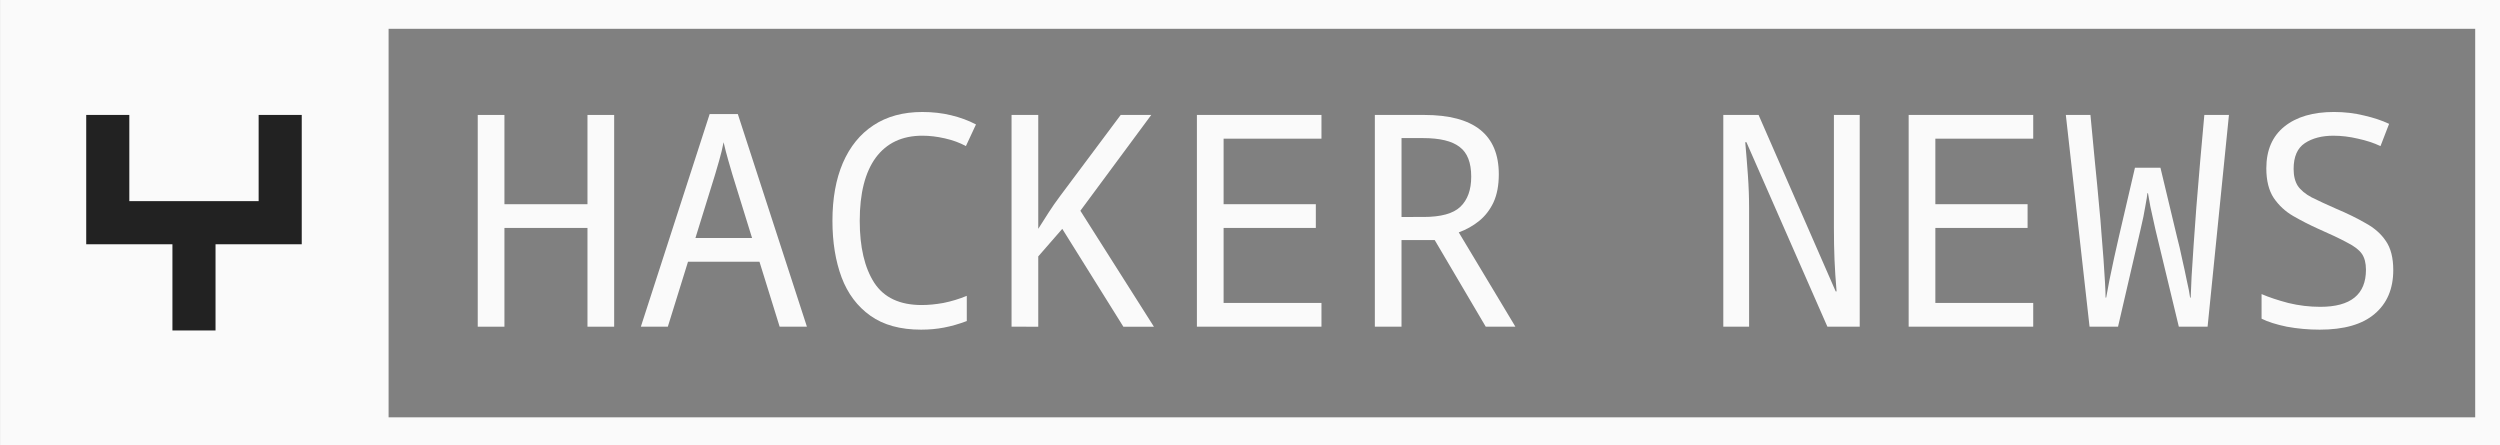 <?xml version="1.0" encoding="UTF-8" standalone="no"?>
<svg
   xmlns:dc="http://purl.org/dc/elements/1.1/"
   xmlns:cc="http://creativecommons.org/ns#"
   xmlns:rdf="http://www.w3.org/1999/02/22-rdf-syntax-ns#"
   xmlns:svg="http://www.w3.org/2000/svg"
   xmlns="http://www.w3.org/2000/svg"
   xmlns:sodipodi="http://sodipodi.sourceforge.net/DTD/sodipodi-0.dtd"
   xmlns:inkscape="http://www.inkscape.org/namespaces/inkscape"
   width="230.188mm"
   height="41.01mm"
   viewBox="0 0 230.188 41.01"
   version="1.1"
   id="svg8"
   inkscape:version="1.0.2 (e86c870879, 2021-01-15)"
   sodipodi:docname="logo-body.svg">
  <rect x="0" y="0" width="230.188" height="41.01" fill="#808080" stroke="none"/>
  <defs
     id="defs2" />
  <sodipodi:namedview
     id="base"
     pagecolor="#ffffff"
     bordercolor="#666666"
     borderopacity="1.0"
     inkscape:pageopacity="0.0"
     inkscape:pageshadow="2"
     inkscape:zoom="1.979899"
     inkscape:cx="155.62435"
     inkscape:cy="190"
     inkscape:document-units="mm"
     inkscape:current-layer="layer1"
     inkscape:document-rotation="0"
     showgrid="true"
     inkscape:window-width="1920"
     inkscape:window-height="1015"
     inkscape:window-x="0"
     inkscape:window-y="0"
     inkscape:window-maximized="1">
    <inkscape:grid
       type="xygrid"
       id="grid833"
       originx="-30.427"
       originy="-97.896" />
  </sodipodi:namedview>
  <g
     inkscape:label="Layer 1"
     inkscape:groupmode="layer"
     id="layer1"
     transform="translate(-30.427,-97.896)">
    <path
       id="path839"
       style="fill:#fafafa;fill-opacity:1;stroke:none;stroke-width:1px;stroke-linecap:butt;stroke-linejoin:miter;stroke-opacity:1"
       d="m 10.5,0.5 v 10 135 10 h 5 5 130 480 250 v -70 -85 h -860 -5 z m 135,10 h 725 v 15 70 50 h -155 -570 v -15 -15 z"
       transform="matrix(0.265,0,0,0.265,27.649,97.764)" />
    <path
       style="fill:#222222;fill-opacity:1;stroke:none;stroke-width:0.265px;stroke-linecap:butt;stroke-linejoin:miter;stroke-opacity:1"
       d="m 38.365,108.479 h 3.969 v 3.969 3.969 h 3.969 5.292 2.646 v -7.938 h 3.969 v 11.906 h -7.938 v 3.969 3.969 h -3.969 v -7.938 h -7.938 z"
       id="path835" />
    <g
       aria-label="HACKER NEWS"
       id="text835"
       style="font-style:normal;font-weight:normal;font-size:27.306px;line-height:1.25;font-family:sans-serif;fill:#fafafa;fill-opacity:1;stroke:none;stroke-width:0.683"
       transform="translate(0.276,-0.14)">
      <path
         d="m 74.139,128.116 v -19.496 h 2.458 v 8.219 h 7.646 v -8.219 h 2.458 v 19.496 h -2.458 v -9.093 h -7.646 v 9.093 z"
         style="font-style:normal;font-variant:normal;font-weight:normal;font-stretch:normal;font-family:monospace;-inkscape-font-specification:monospace;fill:#fafafa;fill-opacity:1;stroke-width:0.683"
         id="path840" />
      <path
         d="m 89.158,128.116 6.335,-19.578 h 2.594 l 6.362,19.578 h -2.512 l -1.857,-5.98 h -6.581 l -1.857,5.98 z m 6.827,-13.981 -1.802,5.816 h 5.215 l -1.802,-5.816 q -0.137,-0.464 -0.382,-1.311 -0.246,-0.846 -0.437,-1.693 -0.164,0.846 -0.41,1.693 -0.246,0.846 -0.382,1.311 z"
         style="font-style:normal;font-variant:normal;font-weight:normal;font-stretch:normal;font-family:monospace;-inkscape-font-specification:monospace;fill:#fafafa;fill-opacity:1;stroke-width:0.683"
         id="path842" />
      <path
         d="m 114.962,128.389 q -2.867,0 -4.669,-1.283 -1.802,-1.283 -2.649,-3.522 -0.846,-2.266 -0.846,-5.215 0,-3.086 0.956,-5.325 0.983,-2.266 2.813,-3.468 1.857,-1.229 4.505,-1.229 1.42,0 2.649,0.3 1.256,0.3 2.294,0.846 l -0.928,1.993 q -0.846,-0.464 -1.939,-0.71 -1.065,-0.246 -2.075,-0.246 -2.785,0 -4.287,2.021 -1.475,2.021 -1.475,5.816 0,3.632 1.338,5.707 1.338,2.048 4.369,2.048 0.928,0 1.993,-0.191 1.092,-0.218 2.157,-0.655 v 2.321 q -1.092,0.41 -2.103,0.601 -0.983,0.191 -2.103,0.191 z"
         style="font-style:normal;font-variant:normal;font-weight:normal;font-stretch:normal;font-family:monospace;-inkscape-font-specification:monospace;fill:#fafafa;fill-opacity:1;stroke-width:0.683"
         id="path844" />
      <path
         d="m 123.29,128.116 v -19.496 h 2.458 v 10.486 q 0.464,-0.737 0.956,-1.502 0.492,-0.765 1.065,-1.529 l 5.57,-7.455 h 2.813 l -6.526,8.82 6.772,10.677 h -2.813 l -5.625,-9.011 -2.212,2.539 v 6.472 z"
         style="font-style:normal;font-variant:normal;font-weight:normal;font-stretch:normal;font-family:monospace;-inkscape-font-specification:monospace;fill:#fafafa;fill-opacity:1;stroke-width:0.683"
         id="path846" />
      <path
         d="m 140.356,128.116 v -19.496 h 11.469 v 2.184 h -9.011 v 6.035 h 8.492 v 2.184 h -8.492 v 6.908 h 9.011 v 2.184 z"
         style="font-style:normal;font-variant:normal;font-weight:normal;font-stretch:normal;font-family:monospace;-inkscape-font-specification:monospace;fill:#fafafa;fill-opacity:1;stroke-width:0.683"
         id="path848" />
      <path
         d="m 156.74,128.116 v -19.496 h 4.56 q 6.854,0 6.854,5.461 0,1.529 -0.492,2.594 -0.491,1.038 -1.338,1.72 -0.819,0.655 -1.857,1.038 l 5.215,8.683 h -2.731 l -4.697,-7.973 h -3.058 v 7.973 z m 4.478,-10.103 q 2.403,0 3.386,-0.928 1.01,-0.956 1.01,-2.785 0,-1.939 -1.065,-2.731 -1.038,-0.819 -3.386,-0.819 h -1.966 v 7.263 z"
         style="font-style:normal;font-variant:normal;font-weight:normal;font-stretch:normal;font-family:monospace;-inkscape-font-specification:monospace;fill:#fafafa;fill-opacity:1;stroke-width:0.683"
         id="path850" />
      <path
         d="m 188.824,128.116 v -19.496 h 3.249 l 7.1,16.247 h 0.082 q -0.137,-1.611 -0.191,-2.922 -0.055,-1.338 -0.055,-3.004 v -10.322 h 2.376 v 19.496 h -2.976 l -7.455,-16.984 h -0.109 q 0.137,1.529 0.246,3.058 0.109,1.529 0.109,3.058 v 10.868 z"
         style="font-style:normal;font-variant:normal;font-weight:normal;font-stretch:normal;font-family:monospace;-inkscape-font-specification:monospace;fill:#fafafa;fill-opacity:1;stroke-width:0.683"
         id="path852" />
      <path
         d="m 205.891,128.116 v -19.496 h 11.469 v 2.184 h -9.011 v 6.035 h 8.492 v 2.184 h -8.492 v 6.908 h 9.011 v 2.184 z"
         style="font-style:normal;font-variant:normal;font-weight:normal;font-stretch:normal;font-family:monospace;-inkscape-font-specification:monospace;fill:#fafafa;fill-opacity:1;stroke-width:0.683"
         id="path854" />
      <path
         d="m 222.547,128.116 -2.184,-19.496 h 2.266 q 0.218,2.157 0.41,4.314 0.218,2.13 0.41,4.287 0.109,1.038 0.191,2.266 0.109,1.229 0.191,2.403 0.082,1.174 0.137,2.13 0.055,0.928 0.055,1.42 h 0.055 q 0.109,-0.628 0.3,-1.611 0.218,-1.01 0.437,-2.075 0.246,-1.092 0.437,-1.939 l 1.475,-6.335 h 2.348 l 1.529,6.39 q 0.246,0.928 0.464,1.993 0.246,1.065 0.437,2.021 0.218,0.928 0.3,1.556 h 0.055 q 0.027,-0.655 0.082,-1.939 0.082,-1.283 0.191,-2.949 0.109,-1.666 0.246,-3.413 0.191,-2.13 0.355,-4.26 0.191,-2.13 0.382,-4.26 h 2.266 l -1.966,19.496 h -2.649 l -2.157,-8.956 q -0.273,-1.229 -0.464,-2.103 -0.164,-0.901 -0.218,-1.229 h -0.055 q -0.027,0.328 -0.191,1.201 -0.137,0.874 -0.437,2.13 l -2.075,8.956 z"
         style="font-style:normal;font-variant:normal;font-weight:normal;font-stretch:normal;font-family:monospace;-inkscape-font-specification:monospace;fill:#fafafa;fill-opacity:1;stroke-width:0.683"
         id="path856" />
      <path
         d="m 243.737,128.389 q -1.556,0 -3.031,-0.273 -1.447,-0.3 -2.321,-0.737 v -2.266 q 1.01,0.437 2.458,0.819 1.447,0.355 2.949,0.355 4.205,0 4.205,-3.413 0,-0.928 -0.382,-1.475 -0.382,-0.546 -1.365,-1.038 -0.956,-0.519 -2.703,-1.283 -1.147,-0.519 -2.239,-1.147 -1.092,-0.628 -1.802,-1.666 -0.683,-1.038 -0.683,-2.731 0,-2.512 1.666,-3.85 1.666,-1.338 4.56,-1.338 1.475,0 2.785,0.328 1.311,0.3 2.294,0.765 l -0.792,2.048 q -0.928,-0.437 -2.075,-0.683 -1.147,-0.273 -2.266,-0.273 -1.584,0 -2.621,0.683 -1.038,0.683 -1.038,2.376 0,0.956 0.382,1.556 0.41,0.601 1.283,1.065 0.874,0.437 2.239,1.038 1.556,0.655 2.731,1.338 1.201,0.655 1.857,1.638 0.683,0.983 0.683,2.676 0,2.594 -1.72,4.041 -1.693,1.447 -5.052,1.447 z"
         style="font-style:normal;font-variant:normal;font-weight:normal;font-stretch:normal;font-family:monospace;-inkscape-font-specification:monospace;fill:#fafafa;fill-opacity:1;stroke-width:0.683"
         id="path858" />
    </g>
  </g>
</svg>
